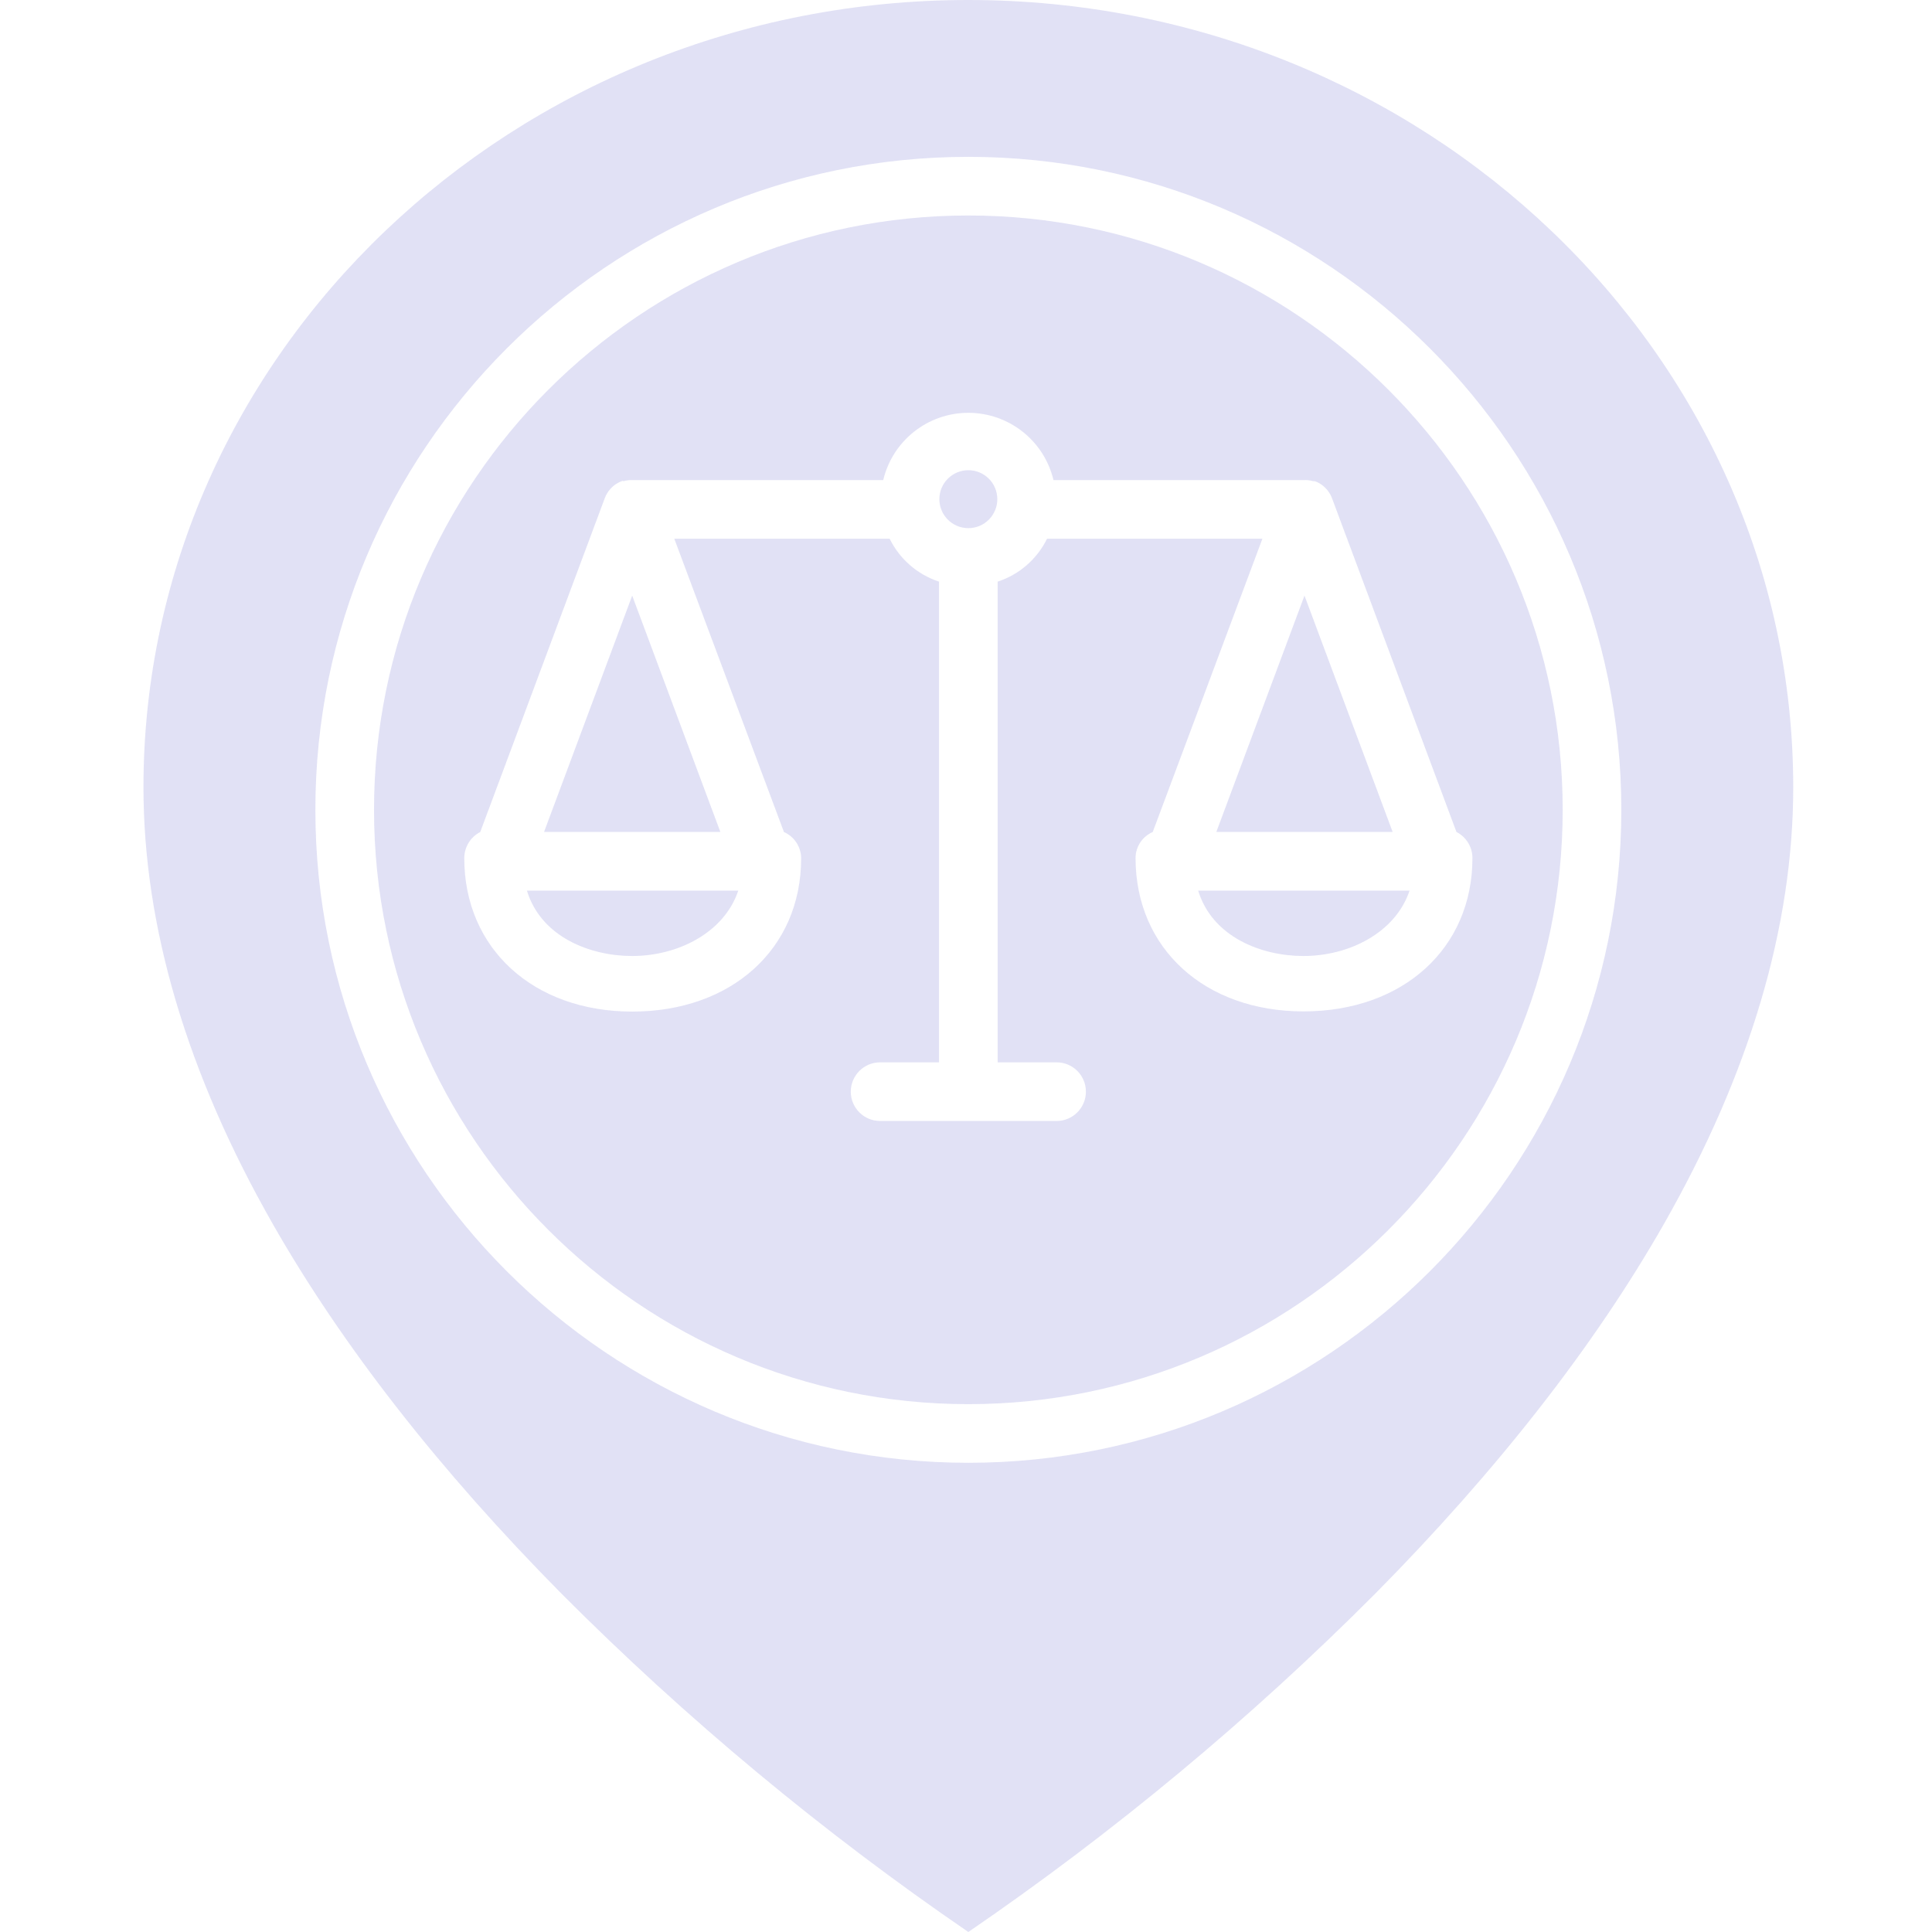 <svg width="160" height="160" viewBox="0 0 160 160" fill="none" xmlns="http://www.w3.org/2000/svg">
<g clip-path="url(#clip0_32_22214)">
<path d="M107.949 79.172C111.749 79.172 115.578 77.225 116.733 73.756H99.228C100.391 77.572 104.421 79.172 107.949 79.172Z" fill="#6A6ACF" fill-opacity="0.2"/>
<path d="M82.593 41.339C82.593 42.664 81.519 43.739 80.194 43.739C78.868 43.739 77.794 42.664 77.794 41.339C77.794 40.013 78.868 38.94 80.194 38.94C81.519 38.94 82.593 40.013 82.593 41.339Z" fill="#6A6ACF" fill-opacity="0.2"/>
<path d="M52.357 79.172C56.157 79.172 59.985 77.225 61.14 73.756H43.636C44.798 77.572 48.828 79.172 52.357 79.172Z" fill="#6A6ACF" fill-opacity="0.2"/>
<path d="M52.356 49.326L45.056 68.899H59.657L52.356 49.326Z" fill="#6A6ACF" fill-opacity="0.2"/>
<path d="M80.194 116.286C107.335 116.286 129.415 94.206 129.415 67.067C129.415 39.926 107.335 17.846 80.194 17.846C53.055 17.846 30.975 39.926 30.975 67.067C30.975 94.206 53.055 116.286 80.194 116.286ZM39.771 68.904L50.082 41.266C50.091 41.24 50.102 41.217 50.113 41.193C50.129 41.152 50.147 41.111 50.164 41.072C50.182 41.031 50.2 40.999 50.22 40.964C50.242 40.928 50.255 40.897 50.275 40.865C50.296 40.832 50.322 40.791 50.344 40.755C50.365 40.727 50.384 40.697 50.406 40.668C50.431 40.634 50.458 40.599 50.486 40.567C50.508 40.538 50.532 40.511 50.555 40.485C50.578 40.458 50.611 40.424 50.641 40.395C50.67 40.365 50.696 40.342 50.724 40.315C50.752 40.289 50.782 40.264 50.812 40.24C50.843 40.214 50.876 40.188 50.908 40.164C50.941 40.14 50.971 40.119 51.002 40.099C51.033 40.077 51.069 40.054 51.106 40.033C51.143 40.012 51.175 39.992 51.212 39.973C51.25 39.954 51.278 39.939 51.313 39.922C51.354 39.901 51.397 39.884 51.439 39.866C51.462 39.858 51.484 39.846 51.507 39.838C51.515 39.835 51.525 39.832 51.533 39.829C51.575 39.815 51.617 39.854 51.659 39.842C51.914 39.771 52.179 39.745 52.443 39.762H73.144C73.919 36.495 76.836 34.188 80.194 34.188C83.552 34.188 86.471 36.495 87.246 39.762H107.945C108.21 39.745 108.477 39.773 108.733 39.843C108.774 39.855 108.813 39.84 108.853 39.855C108.862 39.858 108.872 39.847 108.881 39.851C108.907 39.861 108.931 39.866 108.957 39.877C108.996 39.893 109.034 39.905 109.074 39.924C109.111 39.942 109.147 39.958 109.183 39.978C109.219 39.999 109.248 40.014 109.281 40.031C109.313 40.05 109.354 40.077 109.391 40.102C109.419 40.121 109.449 40.14 109.476 40.161C109.511 40.187 109.546 40.214 109.58 40.241C109.609 40.264 109.636 40.287 109.663 40.312C109.69 40.335 109.723 40.367 109.751 40.396C109.779 40.424 109.807 40.451 109.832 40.481C109.858 40.51 109.882 40.538 109.907 40.568C109.931 40.596 109.958 40.632 109.984 40.666C110.008 40.699 110.026 40.725 110.046 40.756C110.068 40.786 110.094 40.825 110.117 40.859C110.14 40.895 110.155 40.93 110.174 40.962C110.191 40.995 110.21 41.031 110.228 41.067C110.244 41.1 110.262 41.147 110.279 41.187C110.29 41.212 110.301 41.235 110.311 41.259L120.617 68.9C121.429 69.314 121.941 70.149 121.941 71.06C121.941 78.538 116.187 83.76 107.95 83.76C99.762 83.76 94.042 78.538 94.042 71.06C94.044 70.122 94.603 69.275 95.464 68.904L104.546 44.618H86.71C85.881 46.304 84.408 47.584 82.622 48.169V87.978H87.502C88.843 87.978 89.93 89.065 89.93 90.407C89.93 91.748 88.843 92.835 87.502 92.835H72.886C71.546 92.835 70.458 91.748 70.458 90.407C70.458 89.065 71.546 87.978 72.886 87.978H77.766V48.169C75.981 47.584 74.508 46.304 73.679 44.618H55.843L64.923 68.905C65.788 69.286 66.346 70.142 66.347 71.087C66.347 78.565 60.594 83.775 52.357 83.775C44.167 83.775 38.449 78.546 38.449 71.068C38.449 70.156 38.96 69.32 39.771 68.904Z" fill="#6A6ACF" fill-opacity="0.2"/>
<path d="M115.333 68.899L108.032 49.326L100.731 68.899H115.333Z" fill="#6A6ACF" fill-opacity="0.2"/>
<path d="M11.881 65.202C11.881 76.733 15.484 88.9 22.59 101.365C28.342 111.454 36.381 121.748 46.483 131.963C56.823 142.339 68.109 151.725 80.194 160C92.281 151.725 103.566 142.339 113.907 131.963C124.008 121.748 132.049 111.453 137.798 101.365C144.905 88.898 148.508 76.732 148.508 65.202C148.508 29.251 117.862 0 80.194 0C42.526 0 11.881 29.251 11.881 65.202ZM80.194 12.989C110.012 12.989 134.271 37.248 134.271 67.066C134.271 96.883 110.012 121.142 80.194 121.142C50.377 121.142 26.118 96.883 26.118 67.066C26.118 37.248 50.377 12.989 80.194 12.989Z" fill="#6A6ACF" fill-opacity="0.2"/>
</g>
<defs>
<clipPath id="clip0_32_22214">
<rect width="160" height="160" fill="white"/>
</clipPath>
</defs>
</svg>
